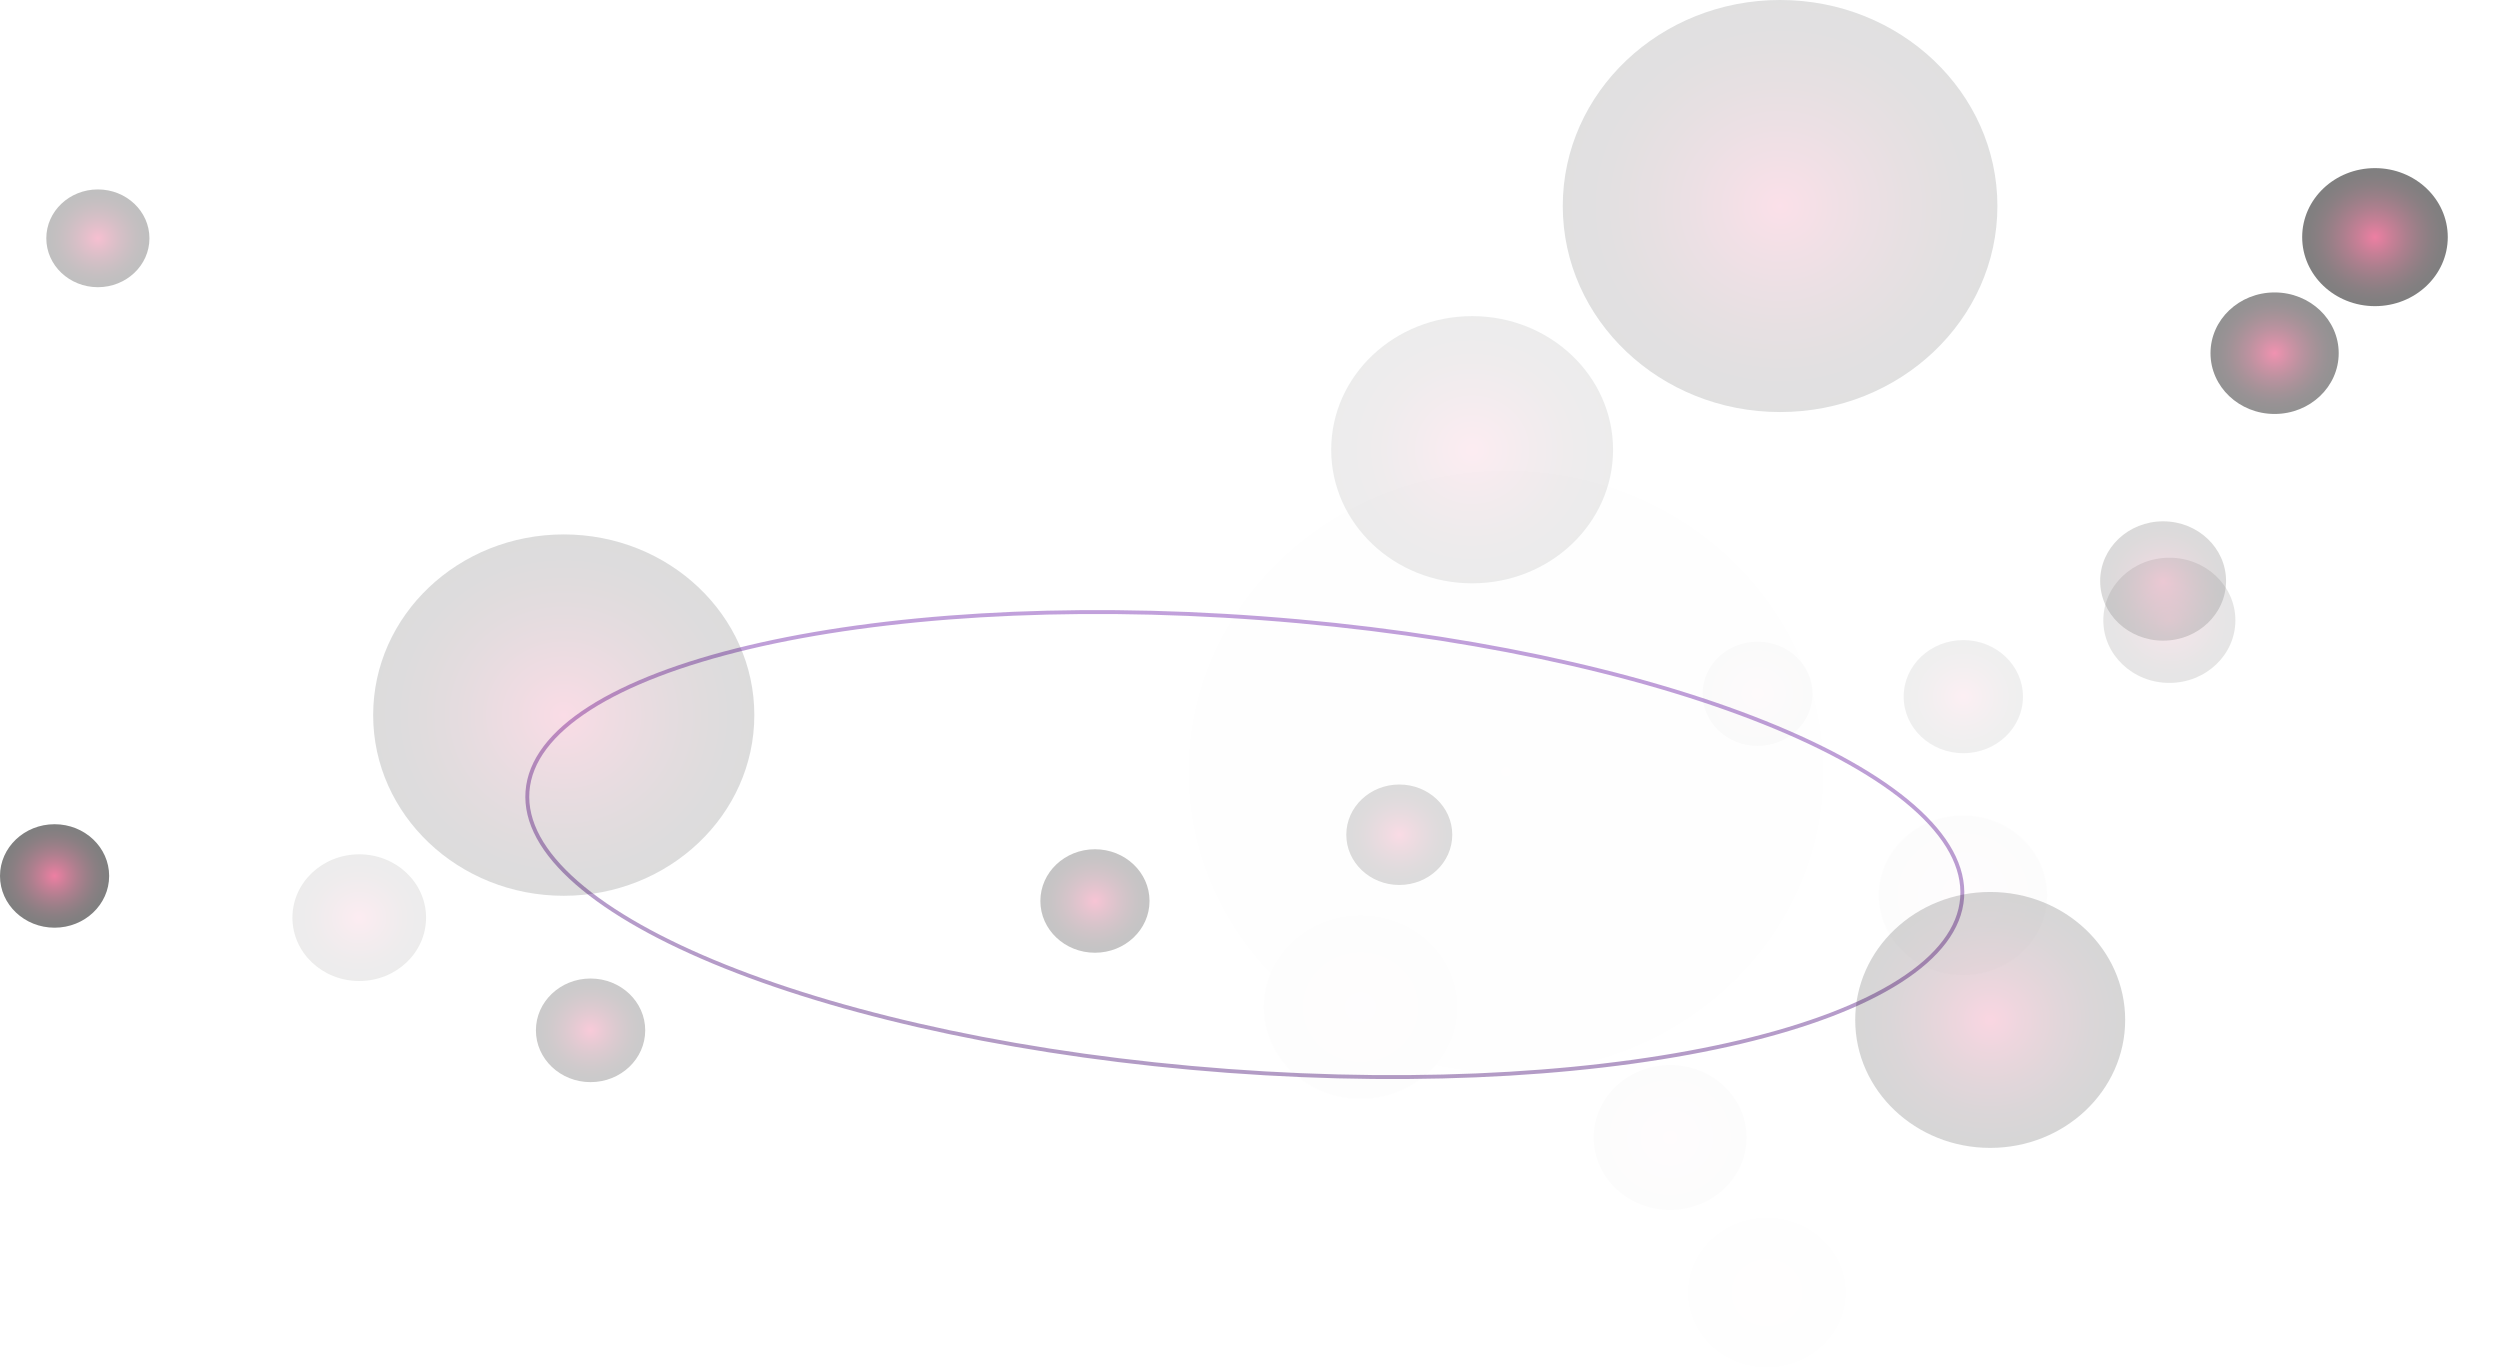 <svg width="1920" height="1050" viewBox="0 0 1920 1050" fill="none" xmlns="http://www.w3.org/2000/svg">
<path d="M1506.93 689.481C1505.19 713.001 1488.49 734.56 1459.15 753.354C1429.83 772.13 1388.17 787.97 1337.09 800.108C1234.96 824.378 1095.56 833.761 943.129 822.457C790.696 811.154 654.208 781.313 556.773 742.245C508.047 722.707 469.17 700.894 442.948 678C416.702 655.085 403.363 631.298 405.107 607.778C406.851 584.258 423.553 562.699 452.892 543.905C482.203 525.129 523.873 509.289 574.947 497.152C677.079 472.882 816.476 463.499 968.909 474.802C1121.34 486.105 1257.83 515.946 1355.26 555.014C1403.99 574.552 1442.87 596.365 1469.09 619.259C1495.34 642.175 1508.67 665.961 1506.93 689.481Z" stroke="url(#paint0_linear)" stroke-opacity="0.4" stroke-width="3"/>
<g opacity="0.5">
<g opacity="0.103">
<g opacity="0.103">
<path opacity="0.103" d="M1767.93 759.47C1851.92 759.47 1920 694.924 1920 615.303C1920 535.683 1851.92 471.137 1767.93 471.137C1683.95 471.137 1615.87 535.683 1615.87 615.303C1615.87 694.924 1683.95 759.47 1767.93 759.47Z" fill="url(#paint1_radial)"/>
</g>
</g>
<g opacity="0.128">
<g opacity="0.128">
<path opacity="0.128" d="M1156.62 823.965C1291.38 823.965 1400.63 720.394 1400.63 592.633C1400.63 464.872 1291.38 361.302 1156.62 361.302C1021.86 361.302 912.609 464.872 912.609 592.633C912.609 720.394 1021.86 823.965 1156.62 823.965Z" fill="url(#paint2_radial)"/>
</g>
</g>
<g opacity="0.215">
<g opacity="0.215">
<path opacity="0.215" d="M1044.9 843.993C1085.97 843.993 1119.26 812.433 1119.26 773.501C1119.26 734.569 1085.97 703.009 1044.9 703.009C1003.84 703.009 970.548 734.569 970.548 773.501C970.548 812.433 1003.84 843.993 1044.9 843.993Z" fill="url(#paint3_radial)"/>
</g>
</g>
<g opacity="0.168">
<g opacity="0.168">
<path opacity="0.168" d="M1356.98 1050C1390.36 1050 1417.42 1024.35 1417.42 992.703C1417.42 961.059 1390.36 935.407 1356.98 935.407C1323.61 935.407 1296.55 961.059 1296.55 992.703C1296.55 1024.35 1323.61 1050 1356.98 1050Z" fill="url(#paint4_radial)"/>
</g>
</g>
<g opacity="0.929">
<g opacity="0.929">
<path opacity="0.929" d="M1528.47 881.576C1585.72 881.576 1632.13 837.577 1632.13 783.302C1632.13 729.027 1585.72 685.028 1528.47 685.028C1471.22 685.028 1424.81 729.027 1424.81 783.302C1424.81 837.577 1471.22 881.576 1528.47 881.576Z" fill="url(#paint5_radial)" fill-opacity="0.4"/>
</g>
</g>
<g opacity="0.289">
<g opacity="0.289">
<path opacity="0.289" d="M1282.65 929.167C1315.03 929.167 1341.27 904.288 1341.27 873.597C1341.27 842.907 1315.03 818.027 1282.65 818.027C1250.28 818.027 1224.04 842.907 1224.04 873.597C1224.04 904.288 1250.28 929.167 1282.65 929.167Z" fill="url(#paint6_radial)"/>
</g>
</g>
<g opacity="0.262">
<g opacity="0.262">
<path opacity="0.262" d="M1507.54 748.842C1543.25 748.842 1572.19 721.401 1572.19 687.55C1572.19 653.699 1543.25 626.258 1507.54 626.258C1471.84 626.258 1442.89 653.699 1442.89 687.55C1442.89 721.401 1471.84 748.842 1507.54 748.842Z" fill="url(#paint7_radial)"/>
</g>
</g>
<g opacity="0.494">
<g opacity="0.494">
<path opacity="0.494" d="M1507.83 578.458C1533.13 578.458 1553.64 559.011 1553.64 535.023C1553.64 511.034 1533.13 491.588 1507.83 491.588C1482.52 491.588 1462.01 511.034 1462.01 535.023C1462.01 559.011 1482.52 578.458 1507.83 578.458Z" fill="url(#paint8_radial)"/>
</g>
</g>
<g opacity="0.583">
<g opacity="0.583">
<path opacity="0.583" d="M1666.06 524.466C1694.06 524.466 1716.77 502.944 1716.77 476.395C1716.77 449.845 1694.06 428.323 1666.06 428.323C1638.06 428.323 1615.35 449.845 1615.35 476.395C1615.35 502.944 1638.06 524.466 1666.06 524.466Z" fill="url(#paint9_radial)"/>
</g>
</g>
<g opacity="0.325">
<g opacity="0.325">
<path opacity="0.325" d="M1349.8 572.858C1373.12 572.858 1392.03 554.936 1392.03 532.827C1392.03 510.719 1373.12 492.796 1349.8 492.796C1326.48 492.796 1307.58 510.719 1307.58 532.827C1307.58 554.936 1326.48 572.858 1349.8 572.858Z" fill="url(#paint10_radial)"/>
</g>
</g>
<g opacity="0.651">
<g opacity="0.651">
<path opacity="0.651" d="M1074.65 679.658C1097.13 679.658 1115.34 662.387 1115.34 641.082C1115.34 619.777 1097.13 602.506 1074.65 602.506C1052.18 602.506 1033.96 619.777 1033.96 641.082C1033.96 662.387 1052.18 679.658 1074.65 679.658Z" fill="url(#paint11_radial)"/>
</g>
</g>
<g opacity="0.772">
<g opacity="0.772">
<path opacity="0.772" d="M840.921 731.7C864.069 731.7 882.833 713.91 882.833 691.965C882.833 670.02 864.069 652.23 840.921 652.23C817.773 652.23 799.008 670.02 799.008 691.965C799.008 713.91 817.773 731.7 840.921 731.7Z" fill="url(#paint12_radial)"/>
</g>
</g>
<g opacity="0.53">
<g opacity="0.53">
<path opacity="0.53" d="M1130.6 448.006C1190.37 448.006 1238.82 402.068 1238.82 345.4C1238.82 288.733 1190.37 242.795 1130.6 242.795C1070.82 242.795 1022.37 288.733 1022.37 345.4C1022.37 402.068 1070.82 448.006 1130.6 448.006Z" fill="url(#paint13_radial)"/>
</g>
</g>
<g opacity="0.624">
<g opacity="0.624">
<path opacity="0.624" d="M1367.11 316.45C1459.28 316.45 1534 245.61 1534 158.225C1534 70.84 1459.28 0 1367.11 0C1274.94 0 1200.21 70.84 1200.21 158.225C1200.21 245.61 1274.94 316.45 1367.11 316.45Z" fill="url(#paint14_radial)"/>
</g>
</g>
<g opacity="0.658">
<g opacity="0.658">
<path opacity="0.658" d="M1661.27 492.032C1687.97 492.032 1709.61 471.514 1709.61 446.204C1709.61 420.895 1687.97 400.377 1661.27 400.377C1634.58 400.377 1612.93 420.895 1612.93 446.204C1612.93 471.514 1634.58 492.032 1661.27 492.032Z" fill="url(#paint15_radial)"/>
</g>
</g>
<g opacity="0.948">
<g opacity="0.948">
<path opacity="0.948" d="M1746.89 317.923C1774.08 317.923 1796.12 297.03 1796.12 271.257C1796.12 245.484 1774.08 224.591 1746.89 224.591C1719.71 224.591 1697.67 245.484 1697.67 271.257C1697.67 297.03 1719.71 317.923 1746.89 317.923Z" fill="url(#paint16_radial)"/>
</g>
</g>
<path d="M1823.98 235.123C1854.86 235.123 1879.89 211.392 1879.89 182.118C1879.89 152.844 1854.86 129.113 1823.98 129.113C1793.1 129.113 1768.07 152.844 1768.07 182.118C1768.07 211.392 1793.1 235.123 1823.98 235.123Z" fill="url(#paint17_radial)"/>
<g opacity="0.813">
<g opacity="0.813">
<path opacity="0.813" d="M432.956 687.967C513.794 687.967 579.325 625.84 579.325 549.203C579.325 472.565 513.794 410.438 432.956 410.438C352.119 410.438 286.588 472.565 286.588 549.203C286.588 625.84 352.119 687.967 432.956 687.967Z" fill="url(#paint18_radial)" fill-opacity="0.5"/>
</g>
</g>
<g opacity="0.747">
<g opacity="0.747">
<path opacity="0.747" d="M453.553 831.076C476.73 831.076 495.518 813.264 495.518 791.292C495.518 769.319 476.73 751.507 453.553 751.507C430.377 751.507 411.589 769.319 411.589 791.292C411.589 813.264 430.377 831.076 453.553 831.076Z" fill="url(#paint19_radial)"/>
</g>
</g>
<path d="M41.913 712.471C65.06 712.471 83.825 694.681 83.825 672.736C83.825 650.79 65.06 633 41.913 633C18.765 633 0 650.79 0 672.736C0 694.681 18.765 712.471 41.913 712.471Z" fill="url(#paint20_radial)"/>
<path d="M75.166 220.564C97.035 220.564 114.764 203.757 114.764 183.024C114.764 162.291 97.035 145.484 75.166 145.484C53.298 145.484 35.569 162.291 35.569 183.024C35.569 203.757 53.298 220.564 75.166 220.564Z" fill="url(#paint21_radial)" fill-opacity="0.5"/>
<g opacity="0.531">
<g opacity="0.531">
<path opacity="0.531" d="M275.9 753.402C304.235 753.402 327.204 731.625 327.204 704.763C327.204 677.9 304.235 656.124 275.9 656.124C247.565 656.124 224.595 677.9 224.595 704.763C224.595 731.625 247.565 753.402 275.9 753.402Z" fill="url(#paint22_radial)"/>
</g>
</g>
</g>
<defs>
<linearGradient id="paint0_linear" x1="969.02" y1="473.306" x2="943.018" y2="823.953" gradientUnits="userSpaceOnUse">
<stop offset="0" stop-color="#6411A6"/>
<stop offset="1" stop-color="#3F046D"/>
</linearGradient>
<radialGradient id="paint1_radial" cx="0" cy="0" r="1" gradientUnits="userSpaceOnUse" gradientTransform="translate(1767.92 615.304) scale(152.053 144.154)">
<stop stop-color="#DC0046"/>
<stop offset="0.05" stop-color="#CB0041"/>
<stop offset="0.243" stop-color="#8E002D"/>
<stop offset="0.429" stop-color="#5B001D"/>
<stop offset="0.603" stop-color="#340010"/>
<stop offset="0.761" stop-color="#170007"/>
<stop offset="0.898" stop-color="#060002"/>
<stop offset="1"/>
</radialGradient>
<radialGradient id="paint2_radial" cx="0" cy="0" r="1" gradientUnits="userSpaceOnUse" gradientTransform="translate(1156.63 592.641) scale(244.001 231.324)">
<stop stop-color="#DC0046"/>
<stop offset="0.05" stop-color="#CB0041"/>
<stop offset="0.243" stop-color="#8E002D"/>
<stop offset="0.429" stop-color="#5B001D"/>
<stop offset="0.603" stop-color="#340010"/>
<stop offset="0.761" stop-color="#170007"/>
<stop offset="0.898" stop-color="#060002"/>
<stop offset="1"/>
</radialGradient>
<radialGradient id="paint3_radial" cx="0" cy="0" r="1" gradientUnits="userSpaceOnUse" gradientTransform="translate(1044.9 773.491) scale(74.345 70.483)">
<stop stop-color="#DC0046"/>
<stop offset="0.05" stop-color="#CB0041"/>
<stop offset="0.243" stop-color="#8E002D"/>
<stop offset="0.429" stop-color="#5B001D"/>
<stop offset="0.603" stop-color="#340010"/>
<stop offset="0.761" stop-color="#170007"/>
<stop offset="0.898" stop-color="#060002"/>
<stop offset="1"/>
</radialGradient>
<radialGradient id="paint4_radial" cx="0" cy="0" r="1" gradientUnits="userSpaceOnUse" gradientTransform="translate(1357 992.705) scale(60.435 57.296)">
<stop stop-color="#DC0046"/>
<stop offset="0.05" stop-color="#CB0041"/>
<stop offset="0.243" stop-color="#8E002D"/>
<stop offset="0.429" stop-color="#5B001D"/>
<stop offset="0.603" stop-color="#340010"/>
<stop offset="0.761" stop-color="#170007"/>
<stop offset="0.898" stop-color="#060002"/>
<stop offset="1"/>
</radialGradient>
<radialGradient id="paint5_radial" cx="0" cy="0" r="1" gradientUnits="userSpaceOnUse" gradientTransform="translate(1528.48 783.309) scale(103.663 98.277)">
<stop stop-color="#DC0046"/>
<stop offset="0.05" stop-color="#CB0041"/>
<stop offset="0.243" stop-color="#8E002D"/>
<stop offset="0.429" stop-color="#5B001D"/>
<stop offset="0.603" stop-color="#340010"/>
<stop offset="0.761" stop-color="#170007"/>
<stop offset="0.898" stop-color="#060002"/>
<stop offset="1"/>
</radialGradient>
<radialGradient id="paint6_radial" cx="0" cy="0" r="1" gradientUnits="userSpaceOnUse" gradientTransform="translate(1282.67 873.597) scale(58.621 55.575)">
<stop stop-color="#DC0046"/>
<stop offset="0.05" stop-color="#CB0041"/>
<stop offset="0.243" stop-color="#8E002D"/>
<stop offset="0.429" stop-color="#5B001D"/>
<stop offset="0.603" stop-color="#340010"/>
<stop offset="0.761" stop-color="#170007"/>
<stop offset="0.898" stop-color="#060002"/>
<stop offset="1"/>
</radialGradient>
<radialGradient id="paint7_radial" cx="0" cy="0" r="1" gradientUnits="userSpaceOnUse" gradientTransform="translate(1507.55 687.562) scale(64.639 61.281)">
<stop stop-color="#DC0046"/>
<stop offset="0.05" stop-color="#CB0041"/>
<stop offset="0.243" stop-color="#8E002D"/>
<stop offset="0.429" stop-color="#5B001D"/>
<stop offset="0.603" stop-color="#340010"/>
<stop offset="0.761" stop-color="#170007"/>
<stop offset="0.898" stop-color="#060002"/>
<stop offset="1"/>
</radialGradient>
<radialGradient id="paint8_radial" cx="0" cy="0" r="1" gradientUnits="userSpaceOnUse" gradientTransform="translate(1507.83 535.028) scale(45.821 43.441)">
<stop stop-color="#DC0046"/>
<stop offset="0.05" stop-color="#CB0041"/>
<stop offset="0.243" stop-color="#8E002D"/>
<stop offset="0.429" stop-color="#5B001D"/>
<stop offset="0.603" stop-color="#340010"/>
<stop offset="0.761" stop-color="#170007"/>
<stop offset="0.898" stop-color="#060002"/>
<stop offset="1"/>
</radialGradient>
<radialGradient id="paint9_radial" cx="0" cy="0" r="1" gradientUnits="userSpaceOnUse" gradientTransform="translate(1666.06 476.398) scale(50.698 48.064)">
<stop stop-color="#DC0046"/>
<stop offset="0.05" stop-color="#CB0041"/>
<stop offset="0.243" stop-color="#8E002D"/>
<stop offset="0.429" stop-color="#5B001D"/>
<stop offset="0.603" stop-color="#340010"/>
<stop offset="0.761" stop-color="#170007"/>
<stop offset="0.898" stop-color="#060002"/>
<stop offset="1"/>
</radialGradient>
<radialGradient id="paint10_radial" cx="0" cy="0" r="1" gradientUnits="userSpaceOnUse" gradientTransform="translate(1349.81 532.825) scale(42.232 40.037)">
<stop stop-color="#DC0046"/>
<stop offset="0.05" stop-color="#CB0041"/>
<stop offset="0.243" stop-color="#8E002D"/>
<stop offset="0.429" stop-color="#5B001D"/>
<stop offset="0.603" stop-color="#340010"/>
<stop offset="0.761" stop-color="#170007"/>
<stop offset="0.898" stop-color="#060002"/>
<stop offset="1"/>
</radialGradient>
<radialGradient id="paint11_radial" cx="0" cy="0" r="1" gradientUnits="userSpaceOnUse" gradientTransform="translate(1074.66 641.088) scale(40.686 38.572)">
<stop stop-color="#DC0046"/>
<stop offset="0.05" stop-color="#CB0041"/>
<stop offset="0.243" stop-color="#8E002D"/>
<stop offset="0.429" stop-color="#5B001D"/>
<stop offset="0.603" stop-color="#340010"/>
<stop offset="0.761" stop-color="#170007"/>
<stop offset="0.898" stop-color="#060002"/>
<stop offset="1"/>
</radialGradient>
<radialGradient id="paint12_radial" cx="0" cy="0" r="1" gradientUnits="userSpaceOnUse" gradientTransform="translate(840.931 691.955) scale(41.92 39.742)">
<stop stop-color="#DC0046"/>
<stop offset="0.05" stop-color="#CB0041"/>
<stop offset="0.243" stop-color="#8E002D"/>
<stop offset="0.429" stop-color="#5B001D"/>
<stop offset="0.603" stop-color="#340010"/>
<stop offset="0.761" stop-color="#170007"/>
<stop offset="0.898" stop-color="#060002"/>
<stop offset="1"/>
</radialGradient>
<radialGradient id="paint13_radial" cx="0" cy="0" r="1" gradientUnits="userSpaceOnUse" gradientTransform="translate(1130.59 345.409) scale(108.238 102.615)">
<stop stop-color="#DC0046"/>
<stop offset="0.05" stop-color="#CB0041"/>
<stop offset="0.243" stop-color="#8E002D"/>
<stop offset="0.429" stop-color="#5B001D"/>
<stop offset="0.603" stop-color="#340010"/>
<stop offset="0.761" stop-color="#170007"/>
<stop offset="0.898" stop-color="#060002"/>
<stop offset="1"/>
</radialGradient>
<radialGradient id="paint14_radial" cx="0" cy="0" r="1" gradientUnits="userSpaceOnUse" gradientTransform="translate(1367.11 158.228) scale(166.902 158.231)">
<stop stop-color="#DC0046"/>
<stop offset="0.05" stop-color="#CB0041"/>
<stop offset="0.243" stop-color="#8E002D"/>
<stop offset="0.429" stop-color="#5B001D"/>
<stop offset="0.603" stop-color="#340010"/>
<stop offset="0.761" stop-color="#170007"/>
<stop offset="0.898" stop-color="#060002"/>
<stop offset="1"/>
</radialGradient>
<radialGradient id="paint15_radial" cx="0" cy="0" r="1" gradientUnits="userSpaceOnUse" gradientTransform="translate(1661.27 446.206) scale(48.33 45.819)">
<stop stop-color="#DC0046"/>
<stop offset="0.05" stop-color="#CB0041"/>
<stop offset="0.243" stop-color="#8E002D"/>
<stop offset="0.429" stop-color="#5B001D"/>
<stop offset="0.603" stop-color="#340010"/>
<stop offset="0.761" stop-color="#170007"/>
<stop offset="0.898" stop-color="#060002"/>
<stop offset="1"/>
</radialGradient>
<radialGradient id="paint16_radial" cx="0" cy="0" r="1" gradientUnits="userSpaceOnUse" gradientTransform="translate(1746.9 271.257) scale(49.22 46.663)">
<stop stop-color="#DC0046"/>
<stop offset="0.05" stop-color="#CB0041"/>
<stop offset="0.243" stop-color="#8E002D"/>
<stop offset="0.429" stop-color="#5B001D"/>
<stop offset="0.603" stop-color="#340010"/>
<stop offset="0.761" stop-color="#170007"/>
<stop offset="0.898" stop-color="#060002"/>
<stop offset="1"/>
</radialGradient>
<radialGradient id="paint17_radial" cx="0" cy="0" r="1" gradientUnits="userSpaceOnUse" gradientTransform="translate(1823.99 182.126) scale(55.912 53.007)">
<stop stop-color="#DC0046"/>
<stop offset="0.05" stop-color="#CB0041"/>
<stop offset="0.243" stop-color="#8E002D"/>
<stop offset="0.429" stop-color="#5B001D"/>
<stop offset="0.603" stop-color="#340010"/>
<stop offset="0.761" stop-color="#170007"/>
<stop offset="0.898" stop-color="#060002"/>
<stop offset="1"/>
</radialGradient>
<radialGradient id="paint18_radial" cx="0" cy="0" r="1" gradientUnits="userSpaceOnUse" gradientTransform="translate(432.961 549.192) scale(146.367 138.763)">
<stop stop-color="#DC0046"/>
<stop offset="0.05" stop-color="#CB0041"/>
<stop offset="0.243" stop-color="#8E002D"/>
<stop offset="0.429" stop-color="#5B001D"/>
<stop offset="0.603" stop-color="#340010"/>
<stop offset="0.761" stop-color="#170007"/>
<stop offset="0.898" stop-color="#060002"/>
<stop offset="1"/>
</radialGradient>
<radialGradient id="paint19_radial" cx="0" cy="0" r="1" gradientUnits="userSpaceOnUse" gradientTransform="translate(453.556 791.285) scale(41.968 39.788)">
<stop stop-color="#DC0046"/>
<stop offset="0.05" stop-color="#CB0041"/>
<stop offset="0.243" stop-color="#8E002D"/>
<stop offset="0.429" stop-color="#5B001D"/>
<stop offset="0.603" stop-color="#340010"/>
<stop offset="0.761" stop-color="#170007"/>
<stop offset="0.898" stop-color="#060002"/>
<stop offset="1"/>
</radialGradient>
<radialGradient id="paint20_radial" cx="0" cy="0" r="1" gradientUnits="userSpaceOnUse" gradientTransform="translate(41.925 672.742) scale(41.92 39.742)">
<stop stop-color="#DC0046"/>
<stop offset="0.05" stop-color="#CB0041"/>
<stop offset="0.243" stop-color="#8E002D"/>
<stop offset="0.429" stop-color="#5B001D"/>
<stop offset="0.603" stop-color="#340010"/>
<stop offset="0.761" stop-color="#170007"/>
<stop offset="0.898" stop-color="#060002"/>
<stop offset="1"/>
</radialGradient>
<radialGradient id="paint21_radial" cx="0" cy="0" r="1" gradientUnits="userSpaceOnUse" gradientTransform="translate(75.164 183.033) scale(39.589 37.532)">
<stop stop-color="#DC0046"/>
<stop offset="0.05" stop-color="#CB0041"/>
<stop offset="0.243" stop-color="#8E002D"/>
<stop offset="0.429" stop-color="#5B001D"/>
<stop offset="0.603" stop-color="#340010"/>
<stop offset="0.761" stop-color="#170007"/>
<stop offset="0.898" stop-color="#060002"/>
<stop offset="1"/>
</radialGradient>
<radialGradient id="paint22_radial" cx="0" cy="0" r="1" gradientUnits="userSpaceOnUse" gradientTransform="translate(275.887 704.773) scale(51.313 48.648)">
<stop stop-color="#DC0046"/>
<stop offset="0.05" stop-color="#CB0041"/>
<stop offset="0.243" stop-color="#8E002D"/>
<stop offset="0.429" stop-color="#5B001D"/>
<stop offset="0.603" stop-color="#340010"/>
<stop offset="0.761" stop-color="#170007"/>
<stop offset="0.898" stop-color="#060002"/>
<stop offset="1"/>
</radialGradient>
</defs>
</svg>
